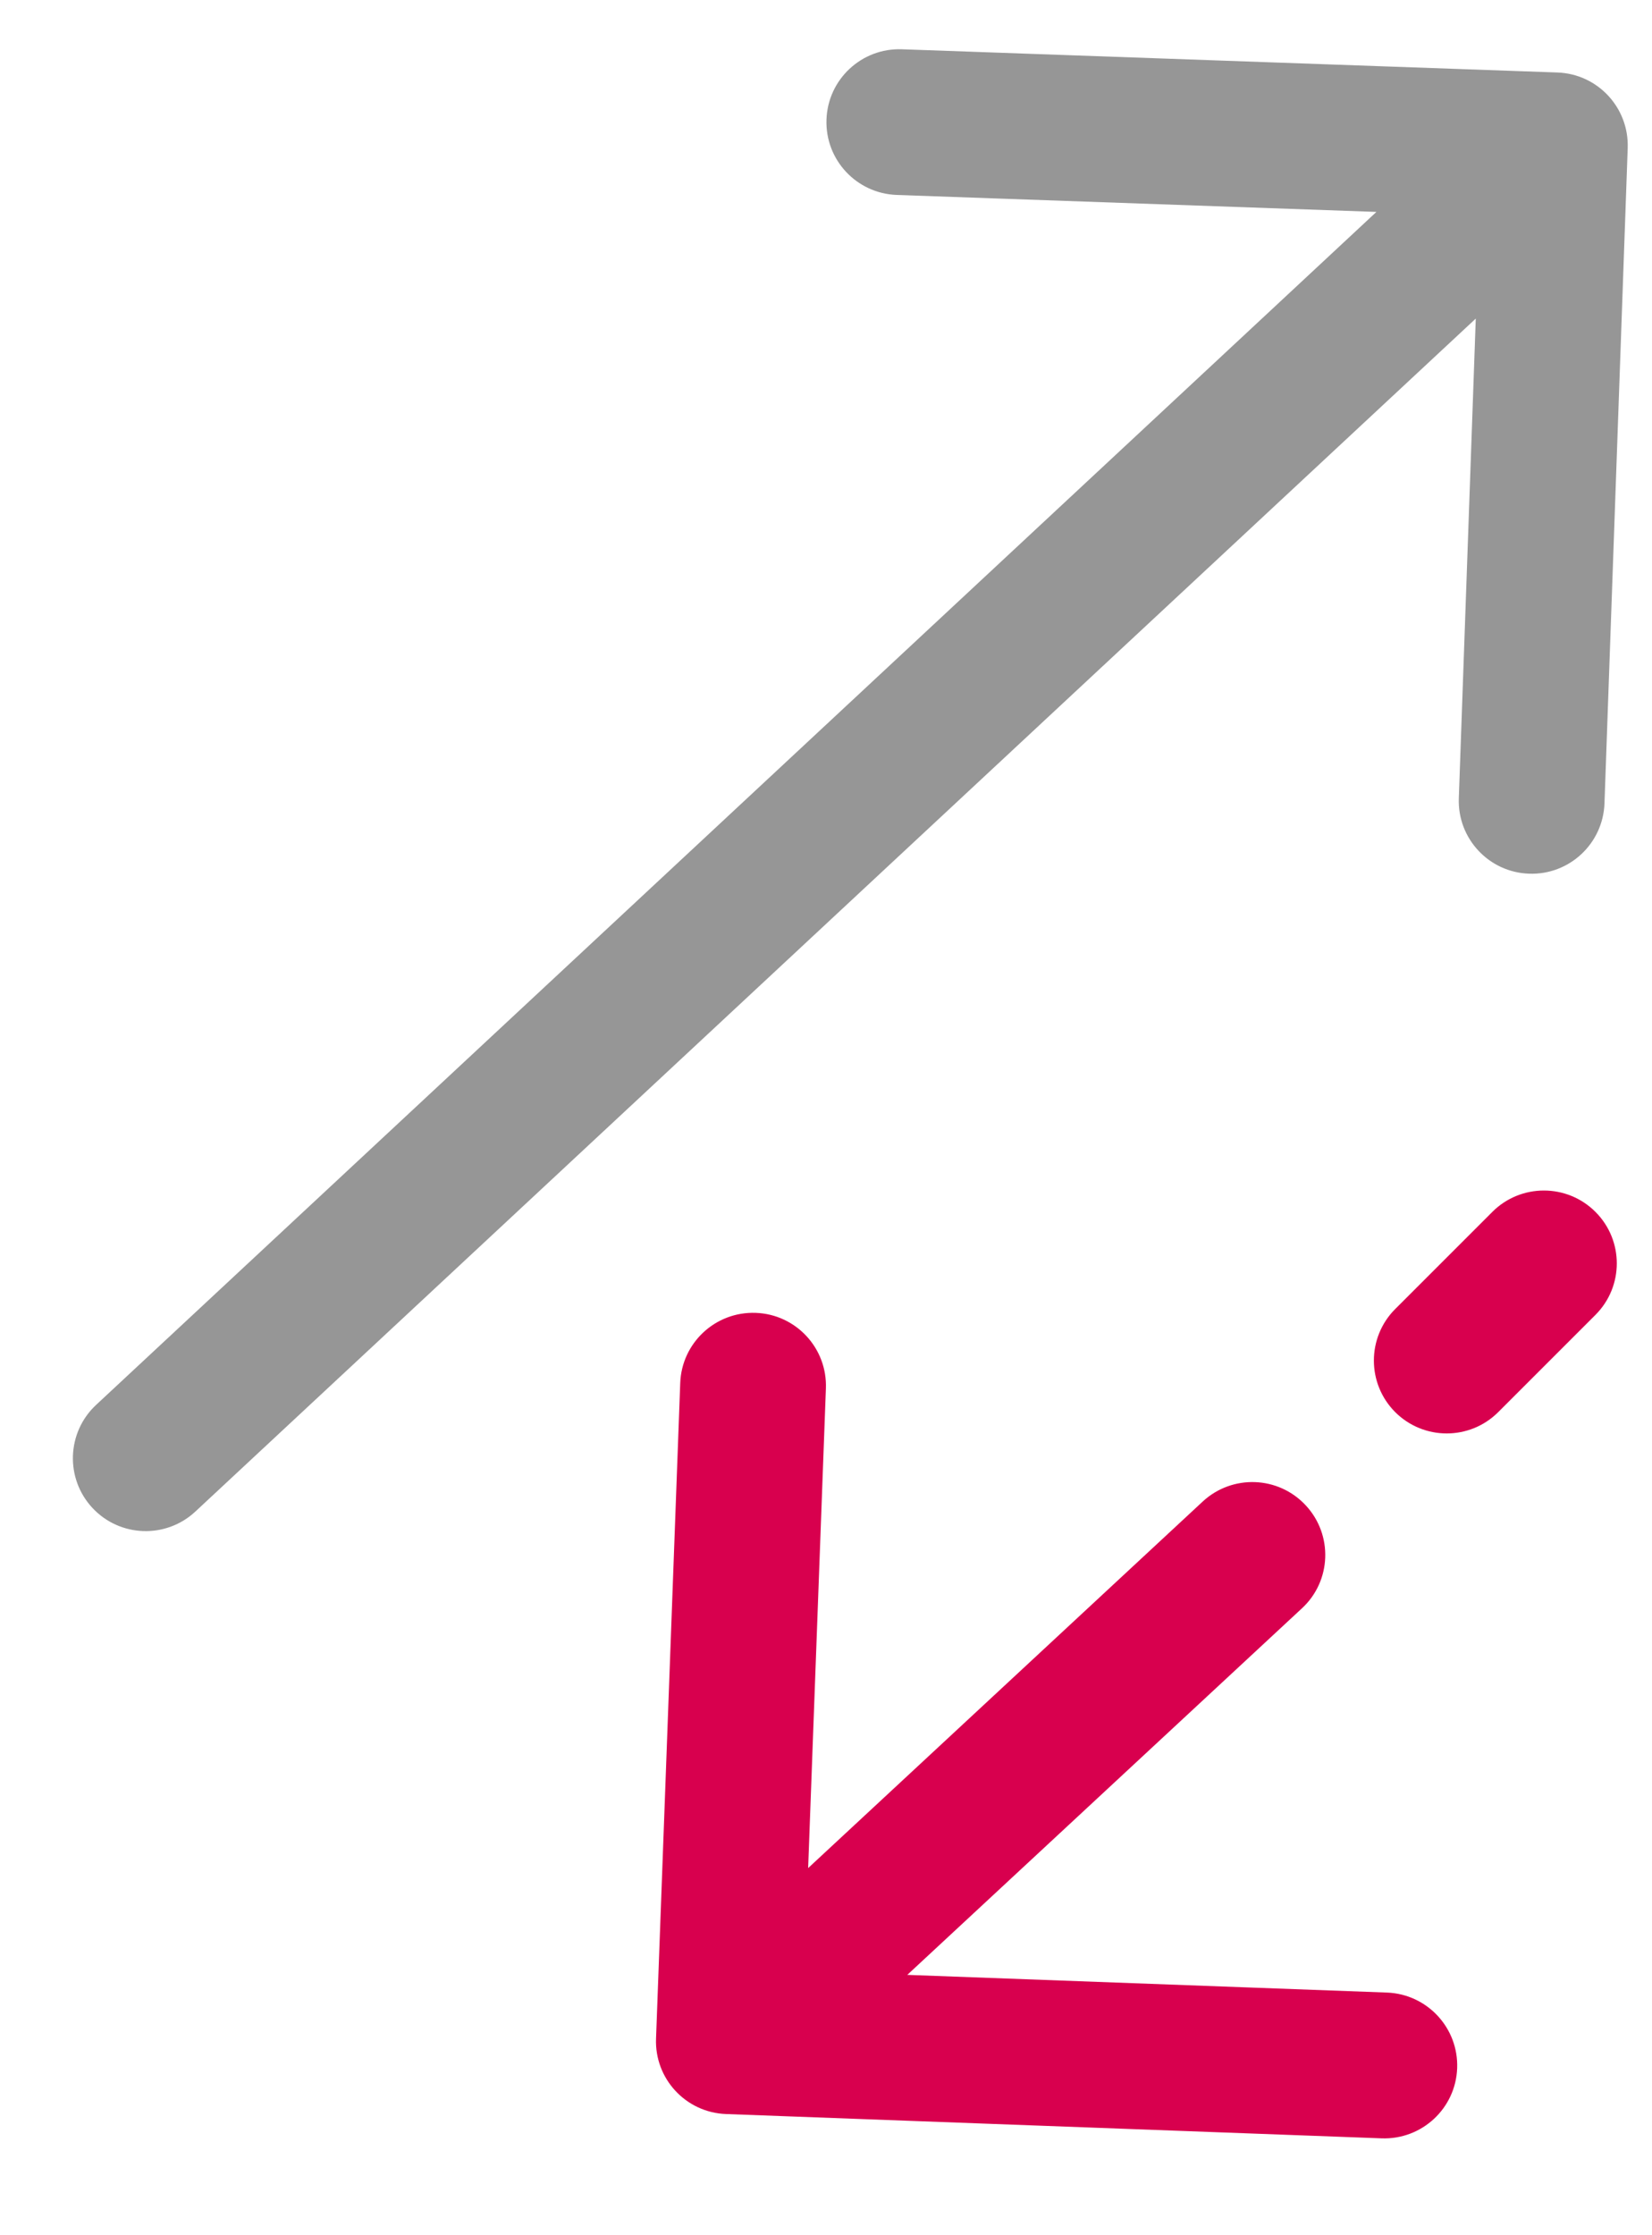 <svg width="17" height="23" viewBox="0 0 17 23" fill="none" xmlns="http://www.w3.org/2000/svg">
<path d="M16.75 1.522C16.764 1.108 16.441 0.76 16.026 0.746L9.281 0.507C8.867 0.492 8.519 0.816 8.505 1.23C8.49 1.644 8.814 1.991 9.228 2.006L15.224 2.218L15.012 8.214C14.997 8.628 15.321 8.976 15.735 8.99C16.149 9.005 16.496 8.681 16.511 8.267L16.75 1.522ZM0.989 14.456C0.686 14.738 0.669 15.213 0.951 15.516C1.233 15.819 1.708 15.836 2.011 15.553L0.989 14.456ZM15.489 0.946L0.989 14.456L2.011 15.553L16.511 2.044L15.489 0.946Z" fill="#969696"/>
<path d="M6.751 20.976C6.735 21.39 7.058 21.738 7.472 21.753L14.218 22.003C14.632 22.018 14.98 21.695 14.995 21.281C15.01 20.867 14.687 20.519 14.273 20.503L8.277 20.282L8.499 14.286C8.514 13.872 8.191 13.524 7.777 13.509C7.363 13.494 7.015 13.817 7 14.231L6.751 20.976ZM13.398 16.549C13.702 16.268 13.719 15.793 13.437 15.49C13.155 15.186 12.681 15.169 12.377 15.45L13.398 16.549ZM14.357 13.47C14.065 13.763 14.065 14.237 14.357 14.53C14.65 14.823 15.125 14.823 15.418 14.53L14.357 13.47ZM16.418 13.53C16.711 13.237 16.711 12.763 16.418 12.47C16.125 12.177 15.65 12.177 15.357 12.47L16.418 13.53ZM8.01 21.553L13.398 16.549L12.377 15.45L6.99 20.454L8.01 21.553ZM15.418 14.53L16.418 13.53L15.357 12.47L14.357 13.47L15.418 14.53Z" fill="#D8004E"/>
</svg>
